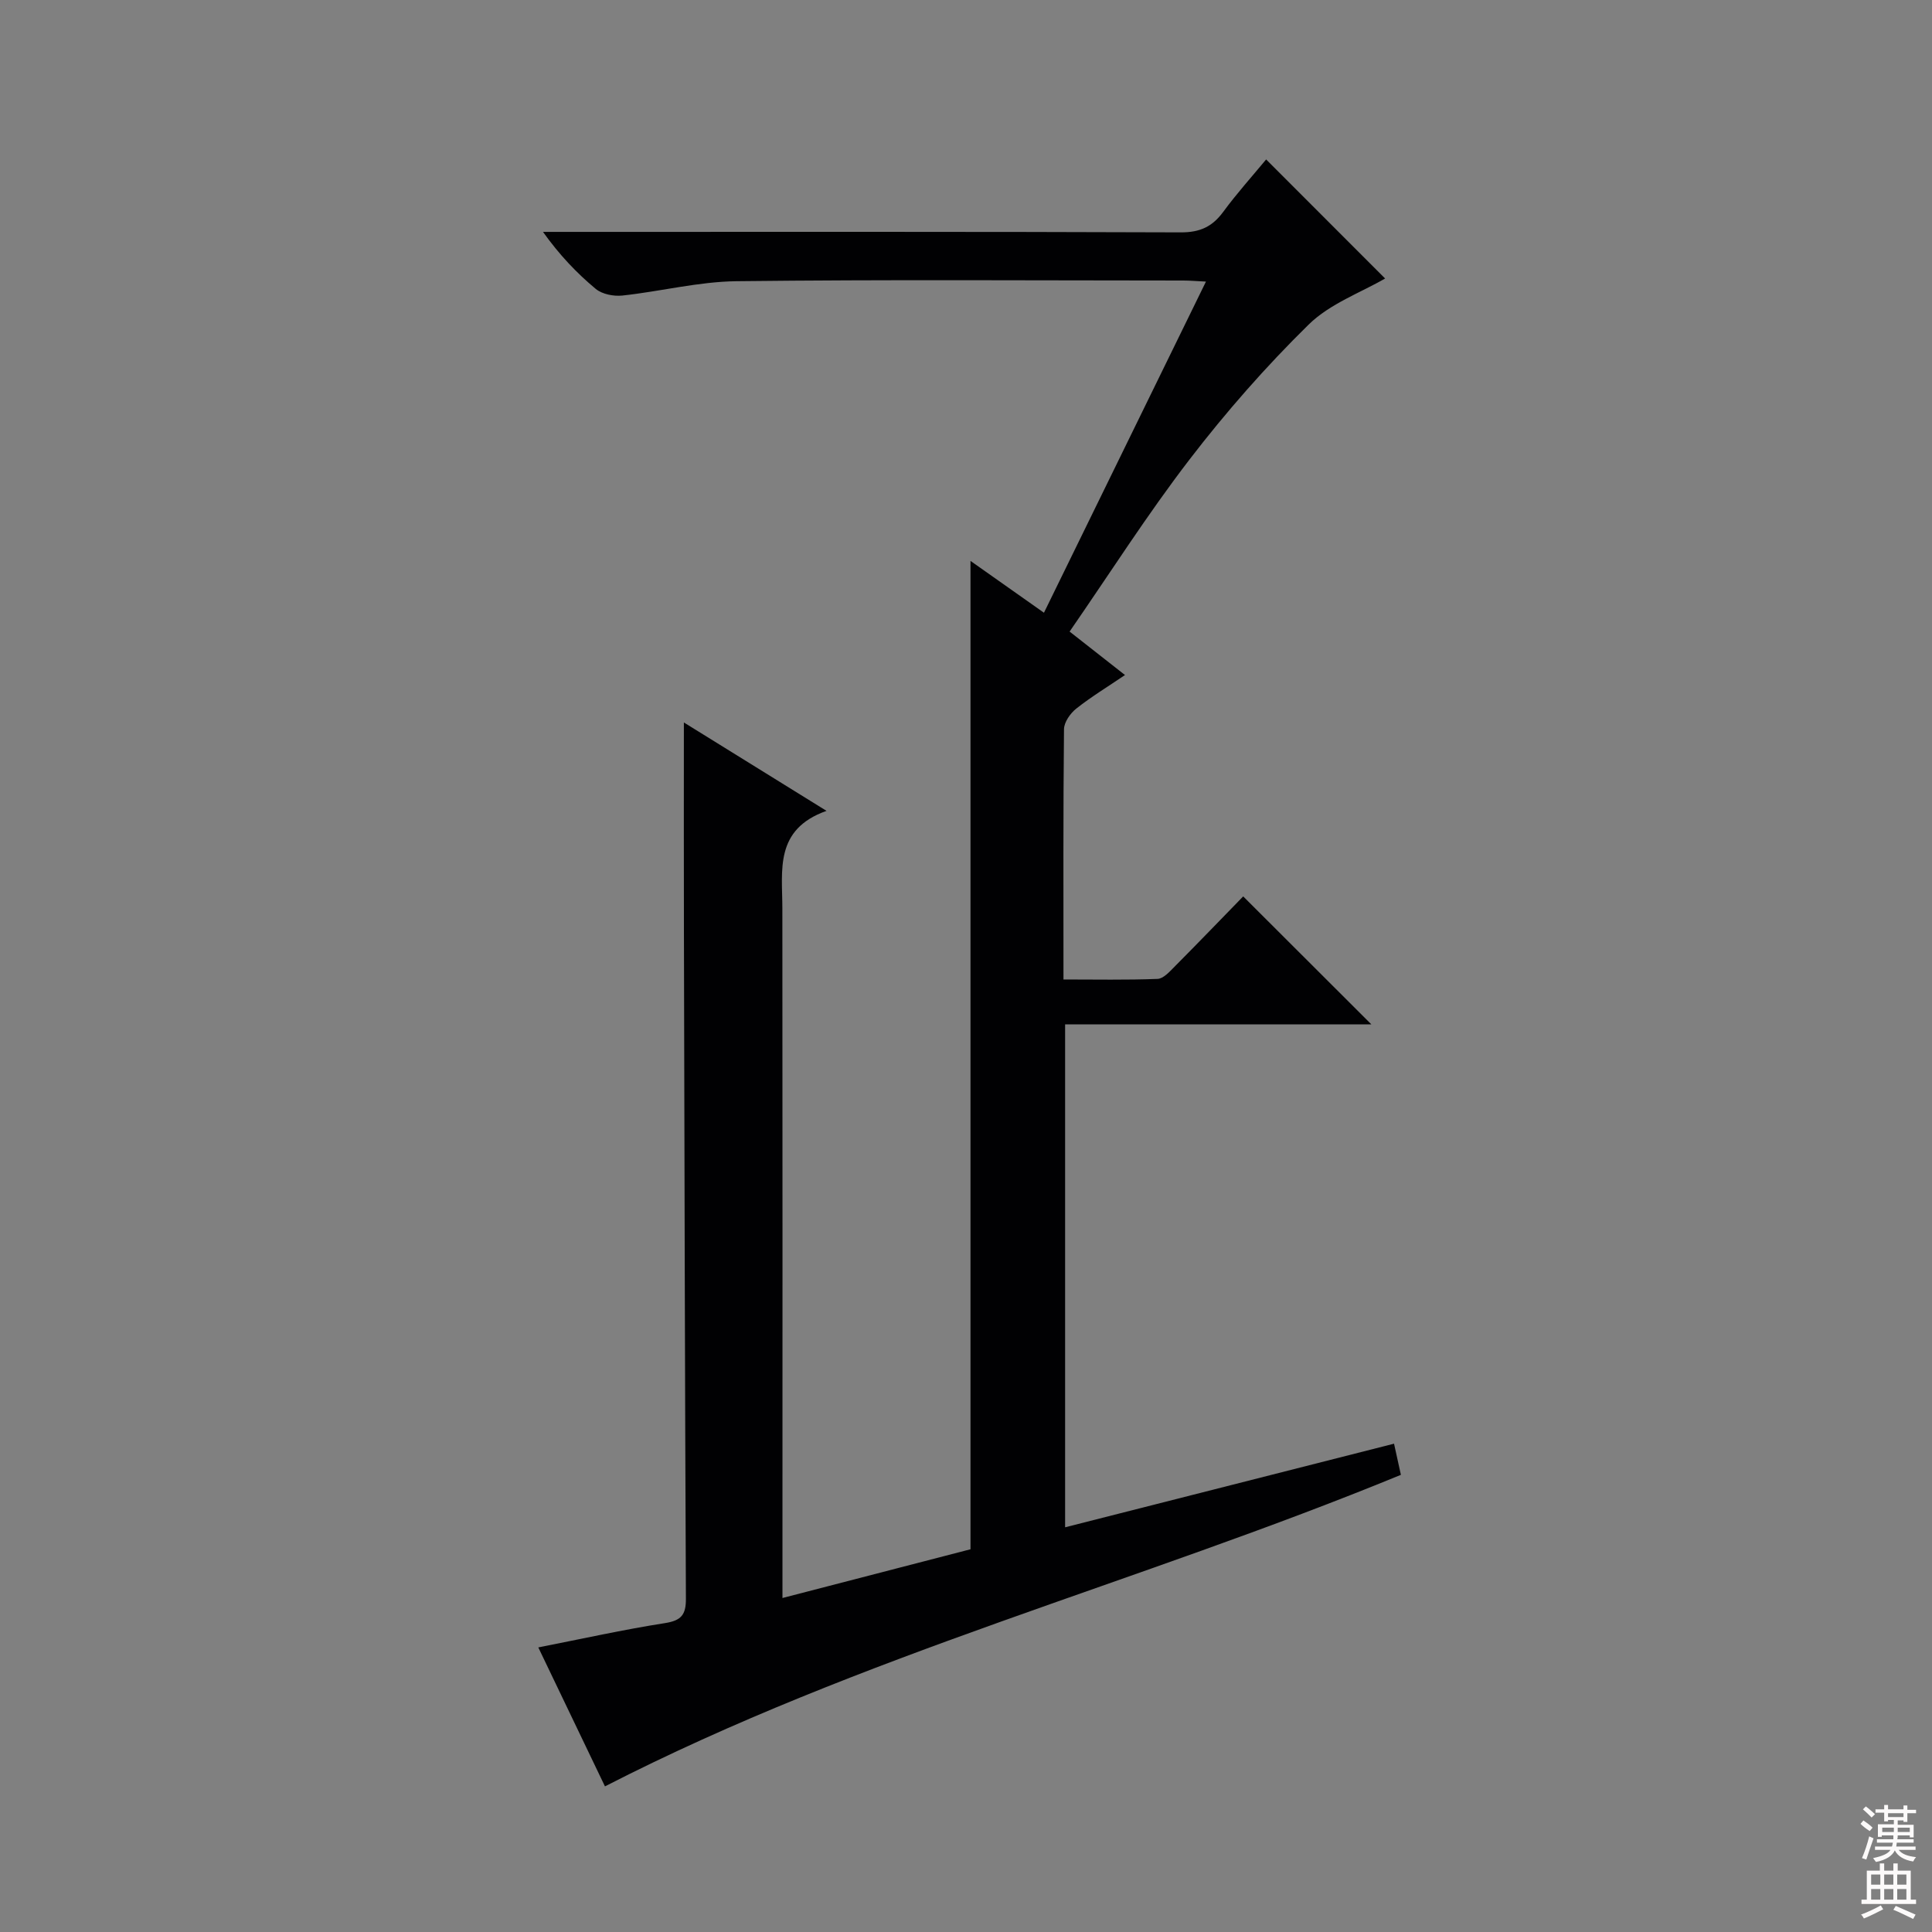 <svg enable-background="new 0 0 400 400" viewBox="0 0 400 400" xmlns="http://www.w3.org/2000/svg"><rect x="0" y="0" width="400" height="400" fill="#808080" stroke="none"/><path d="m141.59 149.58c9.66 5.99 19.07 11.81 29.53 18.3-10.81 3.84-9.15 12.27-9.14 20.2.05 45.5.02 90.99.02 136.49v6.28c13.52-3.51 26.49-6.87 38.93-10.09 0-68.4 0-136.31 0-204.63 4.7 3.32 9.72 6.86 15.21 10.73 11.21-22.92 22.26-45.51 33.54-68.56-2.08-.1-3.37-.22-4.67-.22-30.83-.01-61.66-.22-92.49.14-7.9.09-15.76 2.12-23.67 2.97-1.8.19-4.17-.27-5.5-1.37-3.96-3.29-7.53-7.05-10.93-11.81h5.09c42.33 0 84.66-.06 126.99.1 3.93.01 6.49-1.17 8.75-4.24 2.84-3.86 6.06-7.44 8.89-10.86 8.42 8.43 16.64 16.66 24.63 24.65-4.98 2.9-11.41 5.2-15.83 9.54-8.85 8.69-17.12 18.11-24.68 27.96-8.7 11.32-16.39 23.42-24.81 35.6 3.94 3.09 7.53 5.91 11.47 9-3.56 2.41-6.97 4.48-10.08 6.94-1.24.98-2.53 2.81-2.55 4.27-.18 16.99-.11 33.98-.11 51.82 6.65 0 13.07.13 19.48-.12 1.21-.05 2.49-1.49 3.5-2.51 4.91-4.94 9.74-9.96 14.23-14.57 9.1 9.09 17.65 17.62 26.53 26.49-21.05 0-42.06 0-63.4 0v104.13c22.76-5.79 45.31-11.52 68.1-17.31.5 2.29.96 4.35 1.42 6.45-54.42 22.38-111.65 37.23-164.79 64.5-4.27-8.9-8.88-18.52-13.8-28.77 9.05-1.78 17.59-3.68 26.21-5.03 3.39-.53 4.37-1.72 4.35-5.06-.21-46.16-.3-92.32-.41-138.48-.04-14.1-.01-28.19-.01-42.93z" fill="#010103"/><g fill="#fcfafa"><path d="m385.2 377.6.6-.7c.6.4 1.3.9 1.9 1.5l-.6.7c-.8-.5-1.4-1-1.9-1.5zm.3 7.1c.6-1.4 1.1-2.9 1.5-4.5.3.1.6.3.9.4-.5 1.4-1 2.9-1.5 4.4zm.2-10.1.6-.6c.7.5 1.3 1.1 1.9 1.6l-.7.7c-.6-.6-1.2-1.2-1.8-1.7zm8.4-.8h.8v.9h1.8v.7h-1.8v1.8h-.8v-.3h-1.2v.9h3.3v2.6h-.8v-.4h-2.5c0 .3 0 .6-.1.8h3.4v.7h-3.5c0 .3-.1.6-.1.8h4v.7h-3.5c.7.9 1.9 1.3 3.6 1.5-.2.2-.4.5-.6.9-1.9-.3-3.2-1.1-3.8-2.3-.5 1.1-1.8 2-3.9 2.4-.2-.3-.4-.5-.6-.8 1.9-.4 3.1-.9 3.6-1.7h-3.2v-.7h3.5c.1-.2.1-.5.2-.8h-3.3v-.7h3.4c0-.2 0-.5 0-.8h-2.4v.3h-.8v-2.6h3.3v-.9h-1.2v.3h-.8v-1.8h-1.8v-.7h1.8v-.9h.8v.9h3.2zm-4.4 5.5h2.4c0-.3 0-.6 0-.9h-2.4zm1.2-3.1h3.2v-.8h-3.2zm4.4 2.2h-2.4v.9h2.5v-.9z"/><path d="m389.2 385.8h.9v1.5h1.9v-1.5h.9v1.5h2.7v6h1.1v.9h-11.3v-.9h1.1v-6h2.7zm.2 8.7.5.8c-1.2.6-2.5 1.3-4 1.9-.2-.3-.3-.6-.6-.8 1.6-.6 3-1.3 4.1-1.9zm-2-4.3h1.9v-2.1h-1.9zm0 3.1h1.9v-2.2h-1.9zm2.7-3.1h1.9v-2.1h-1.9zm0 3.1h1.9v-2.2h-1.9zm2.4 1.3c1.4.6 2.7 1.2 4.1 1.8l-.5.9c-1.5-.7-2.8-1.4-4.1-1.9zm2.2-6.5h-1.9v2.1h1.9zm-1.9 5.2h1.9v-2.2h-1.9z"/></g></svg>